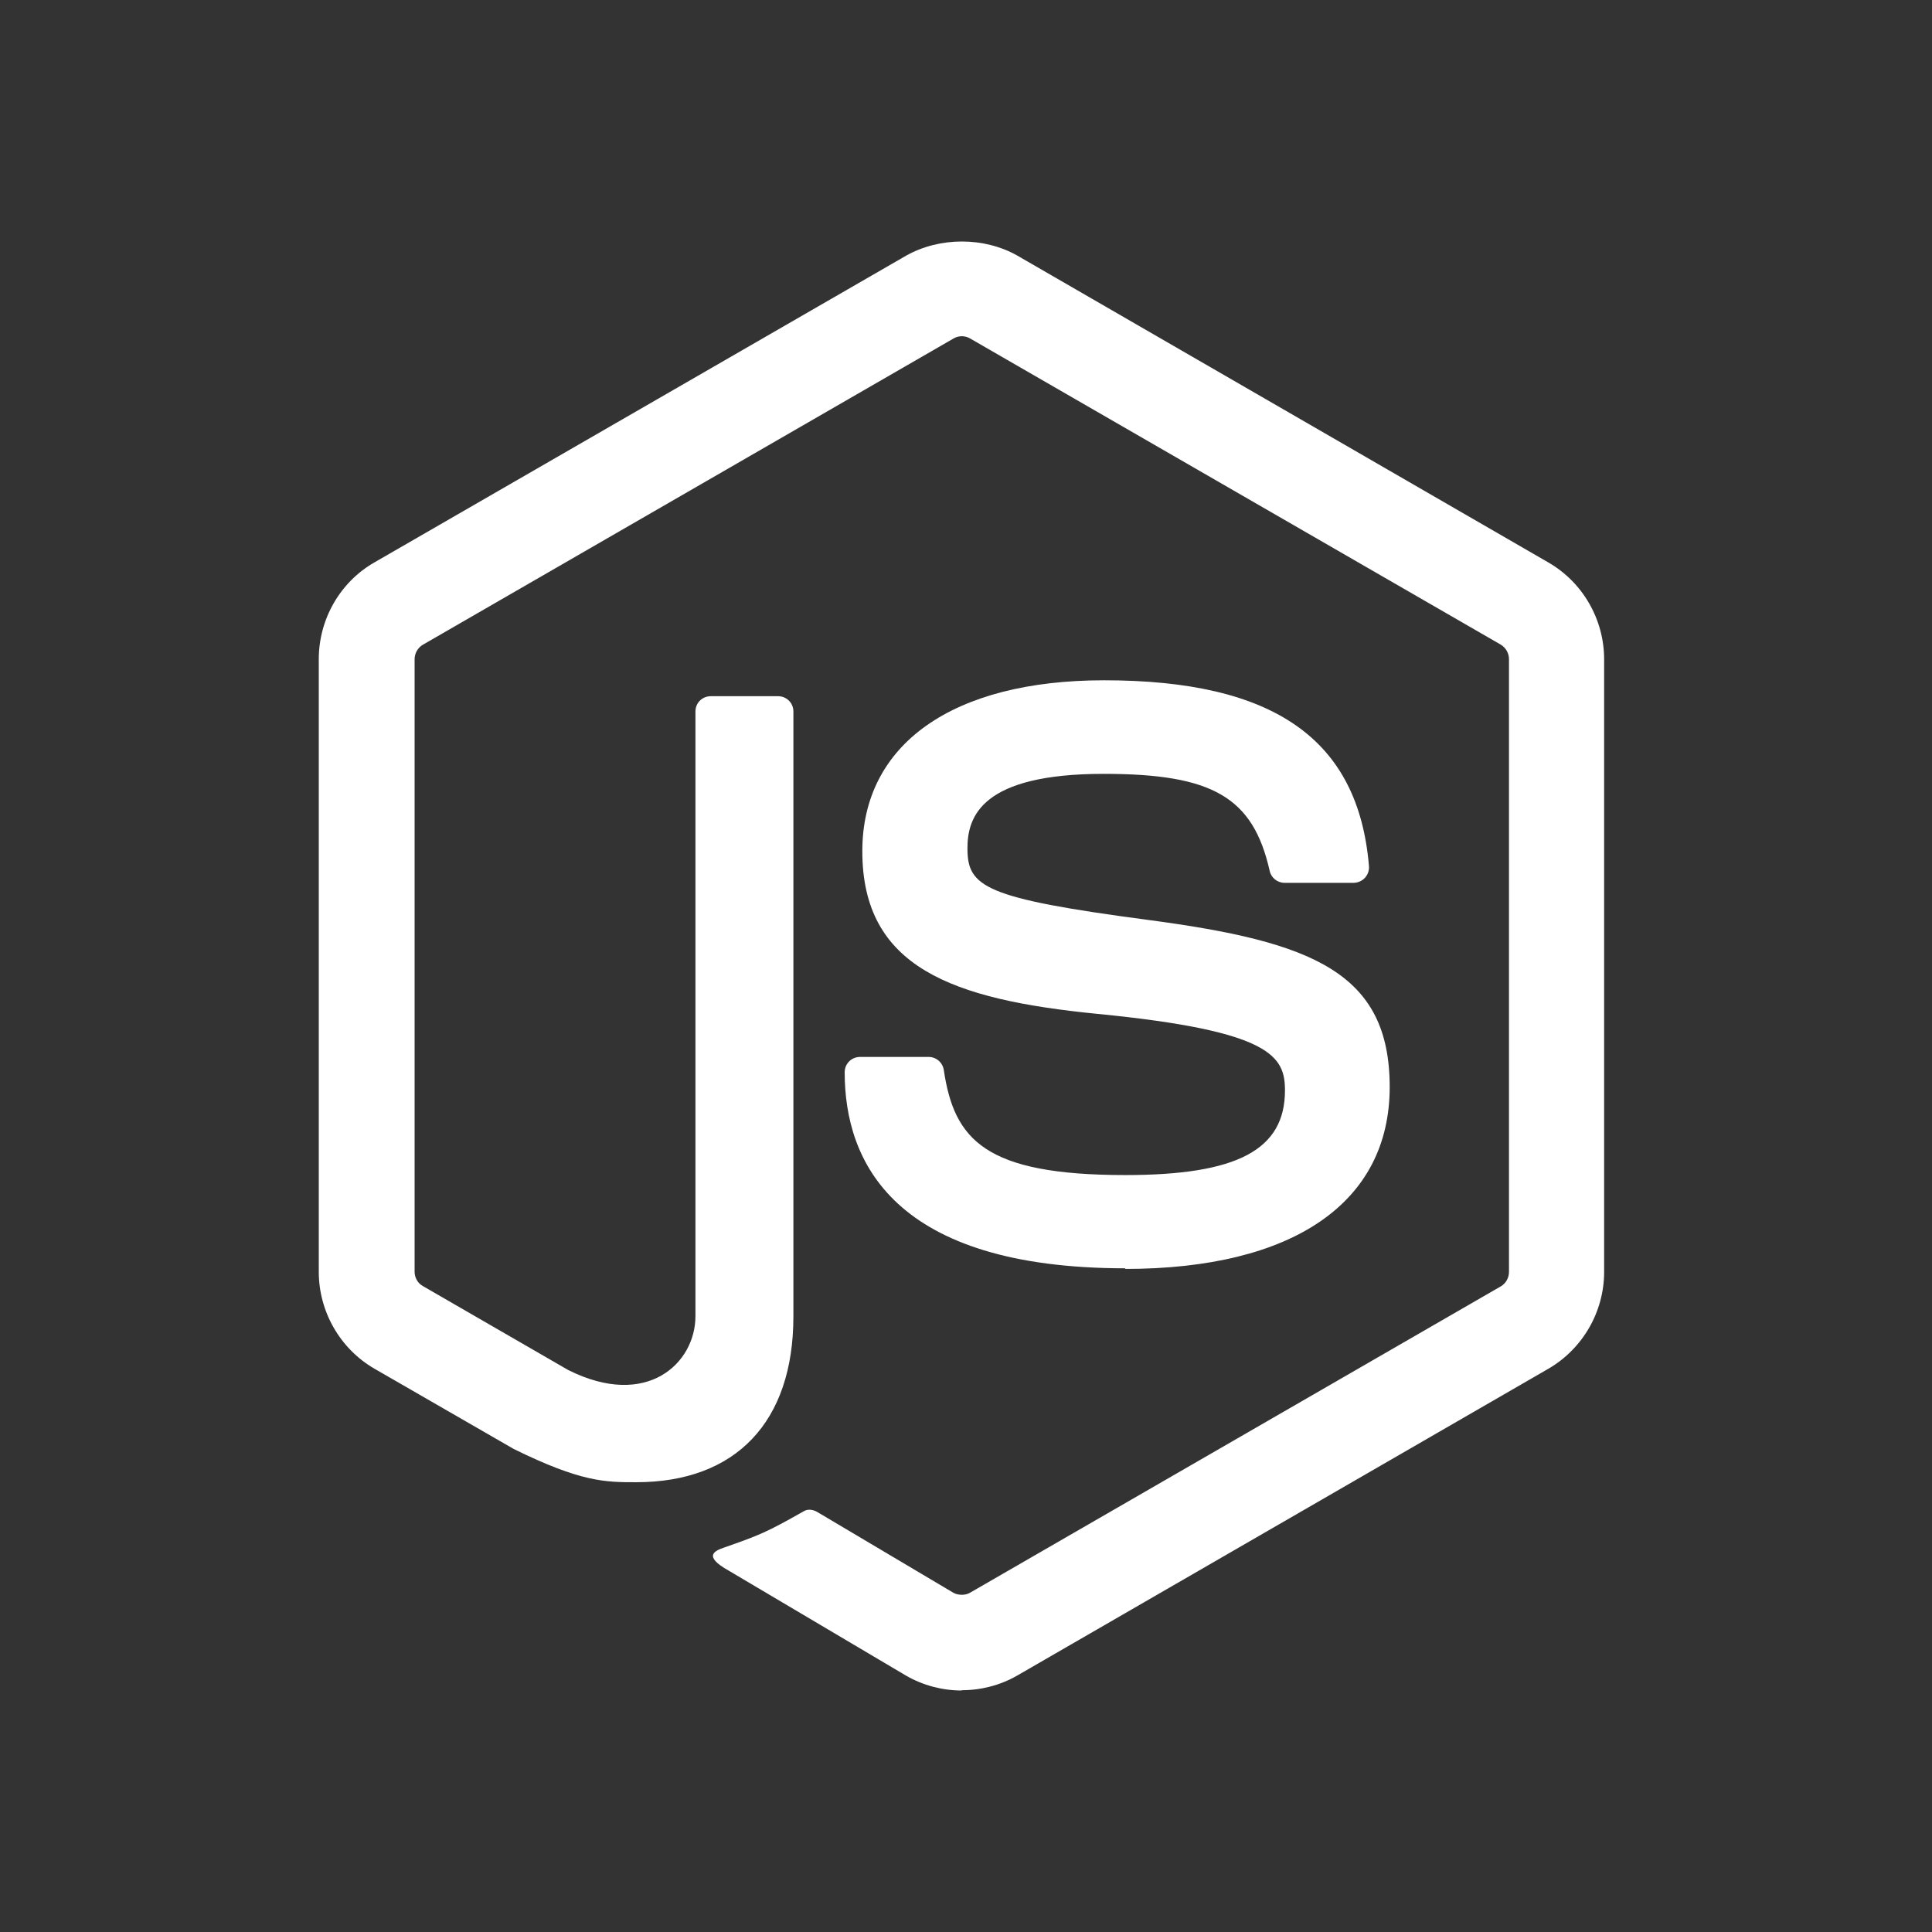 <svg width="200" height="200" viewBox="0 0 200 200" fill="none" xmlns="http://www.w3.org/2000/svg">
<rect x="0" y="0" width="200" height="200" fill="#333333" stroke="none"/>
<path d="M99.555 175C97.547 175 95.552 174.473 93.791 173.459L75.441 162.595C72.7 161.063 74.037 160.521 74.941 160.208C78.596 158.929 79.337 158.64 83.238 156.425C83.648 156.191 84.184 156.273 84.604 156.521L98.701 164.886C99.21 165.161 99.932 165.161 100.404 164.886L155.37 133.159C155.879 132.87 156.209 132.278 156.209 131.673V68.246C156.209 67.614 155.879 67.049 155.359 66.733L100.415 35.033C99.906 34.731 99.232 34.731 98.723 35.033L43.791 66.733C43.258 67.036 42.92 67.627 42.92 68.233V131.659C42.92 132.265 43.25 132.843 43.773 133.132L58.825 141.827C66.997 145.913 71.992 141.098 71.992 136.255V73.653C71.992 72.759 72.693 72.071 73.588 72.071H80.549C81.416 72.071 82.132 72.759 82.132 73.653V136.282C82.132 147.179 76.188 153.439 65.855 153.439C62.677 153.439 60.173 153.439 53.184 149.999L38.765 141.689C35.201 139.626 33 135.773 33 131.659V68.233C33 64.105 35.201 60.253 38.765 58.217L93.785 26.476C97.266 24.508 101.889 24.508 105.342 26.476L160.294 58.23C163.843 60.28 166.059 64.119 166.059 68.246V131.673C166.059 135.787 163.843 139.626 160.294 141.689L105.342 173.43C103.581 174.448 101.586 174.971 99.55 174.971" fill="white"/>
<path d="M116.533 131.295C92.484 131.295 87.441 120.255 87.441 110.995C87.441 110.115 88.151 109.413 89.033 109.413H96.132C96.916 109.413 97.577 109.984 97.701 110.759C98.774 117.993 101.966 121.642 116.509 121.642C128.093 121.642 133.019 119.025 133.019 112.882C133.019 109.346 131.615 106.718 113.619 104.957C98.568 103.471 89.267 100.155 89.267 88.116C89.267 77.027 98.623 70.423 114.294 70.423C131.891 70.423 140.614 76.532 141.714 89.657C141.755 90.111 141.59 90.552 141.288 90.882C140.985 91.198 140.558 91.391 140.118 91.391H132.978C132.235 91.391 131.588 90.868 131.437 90.153C129.717 82.544 125.562 80.109 114.266 80.109C101.622 80.109 100.15 84.512 100.15 87.814C100.15 91.817 101.883 92.987 118.944 95.243C135.839 97.486 143.861 100.65 143.861 112.524C143.861 124.494 133.872 131.359 116.454 131.359L116.533 131.295Z" fill="white"/>
</svg>
